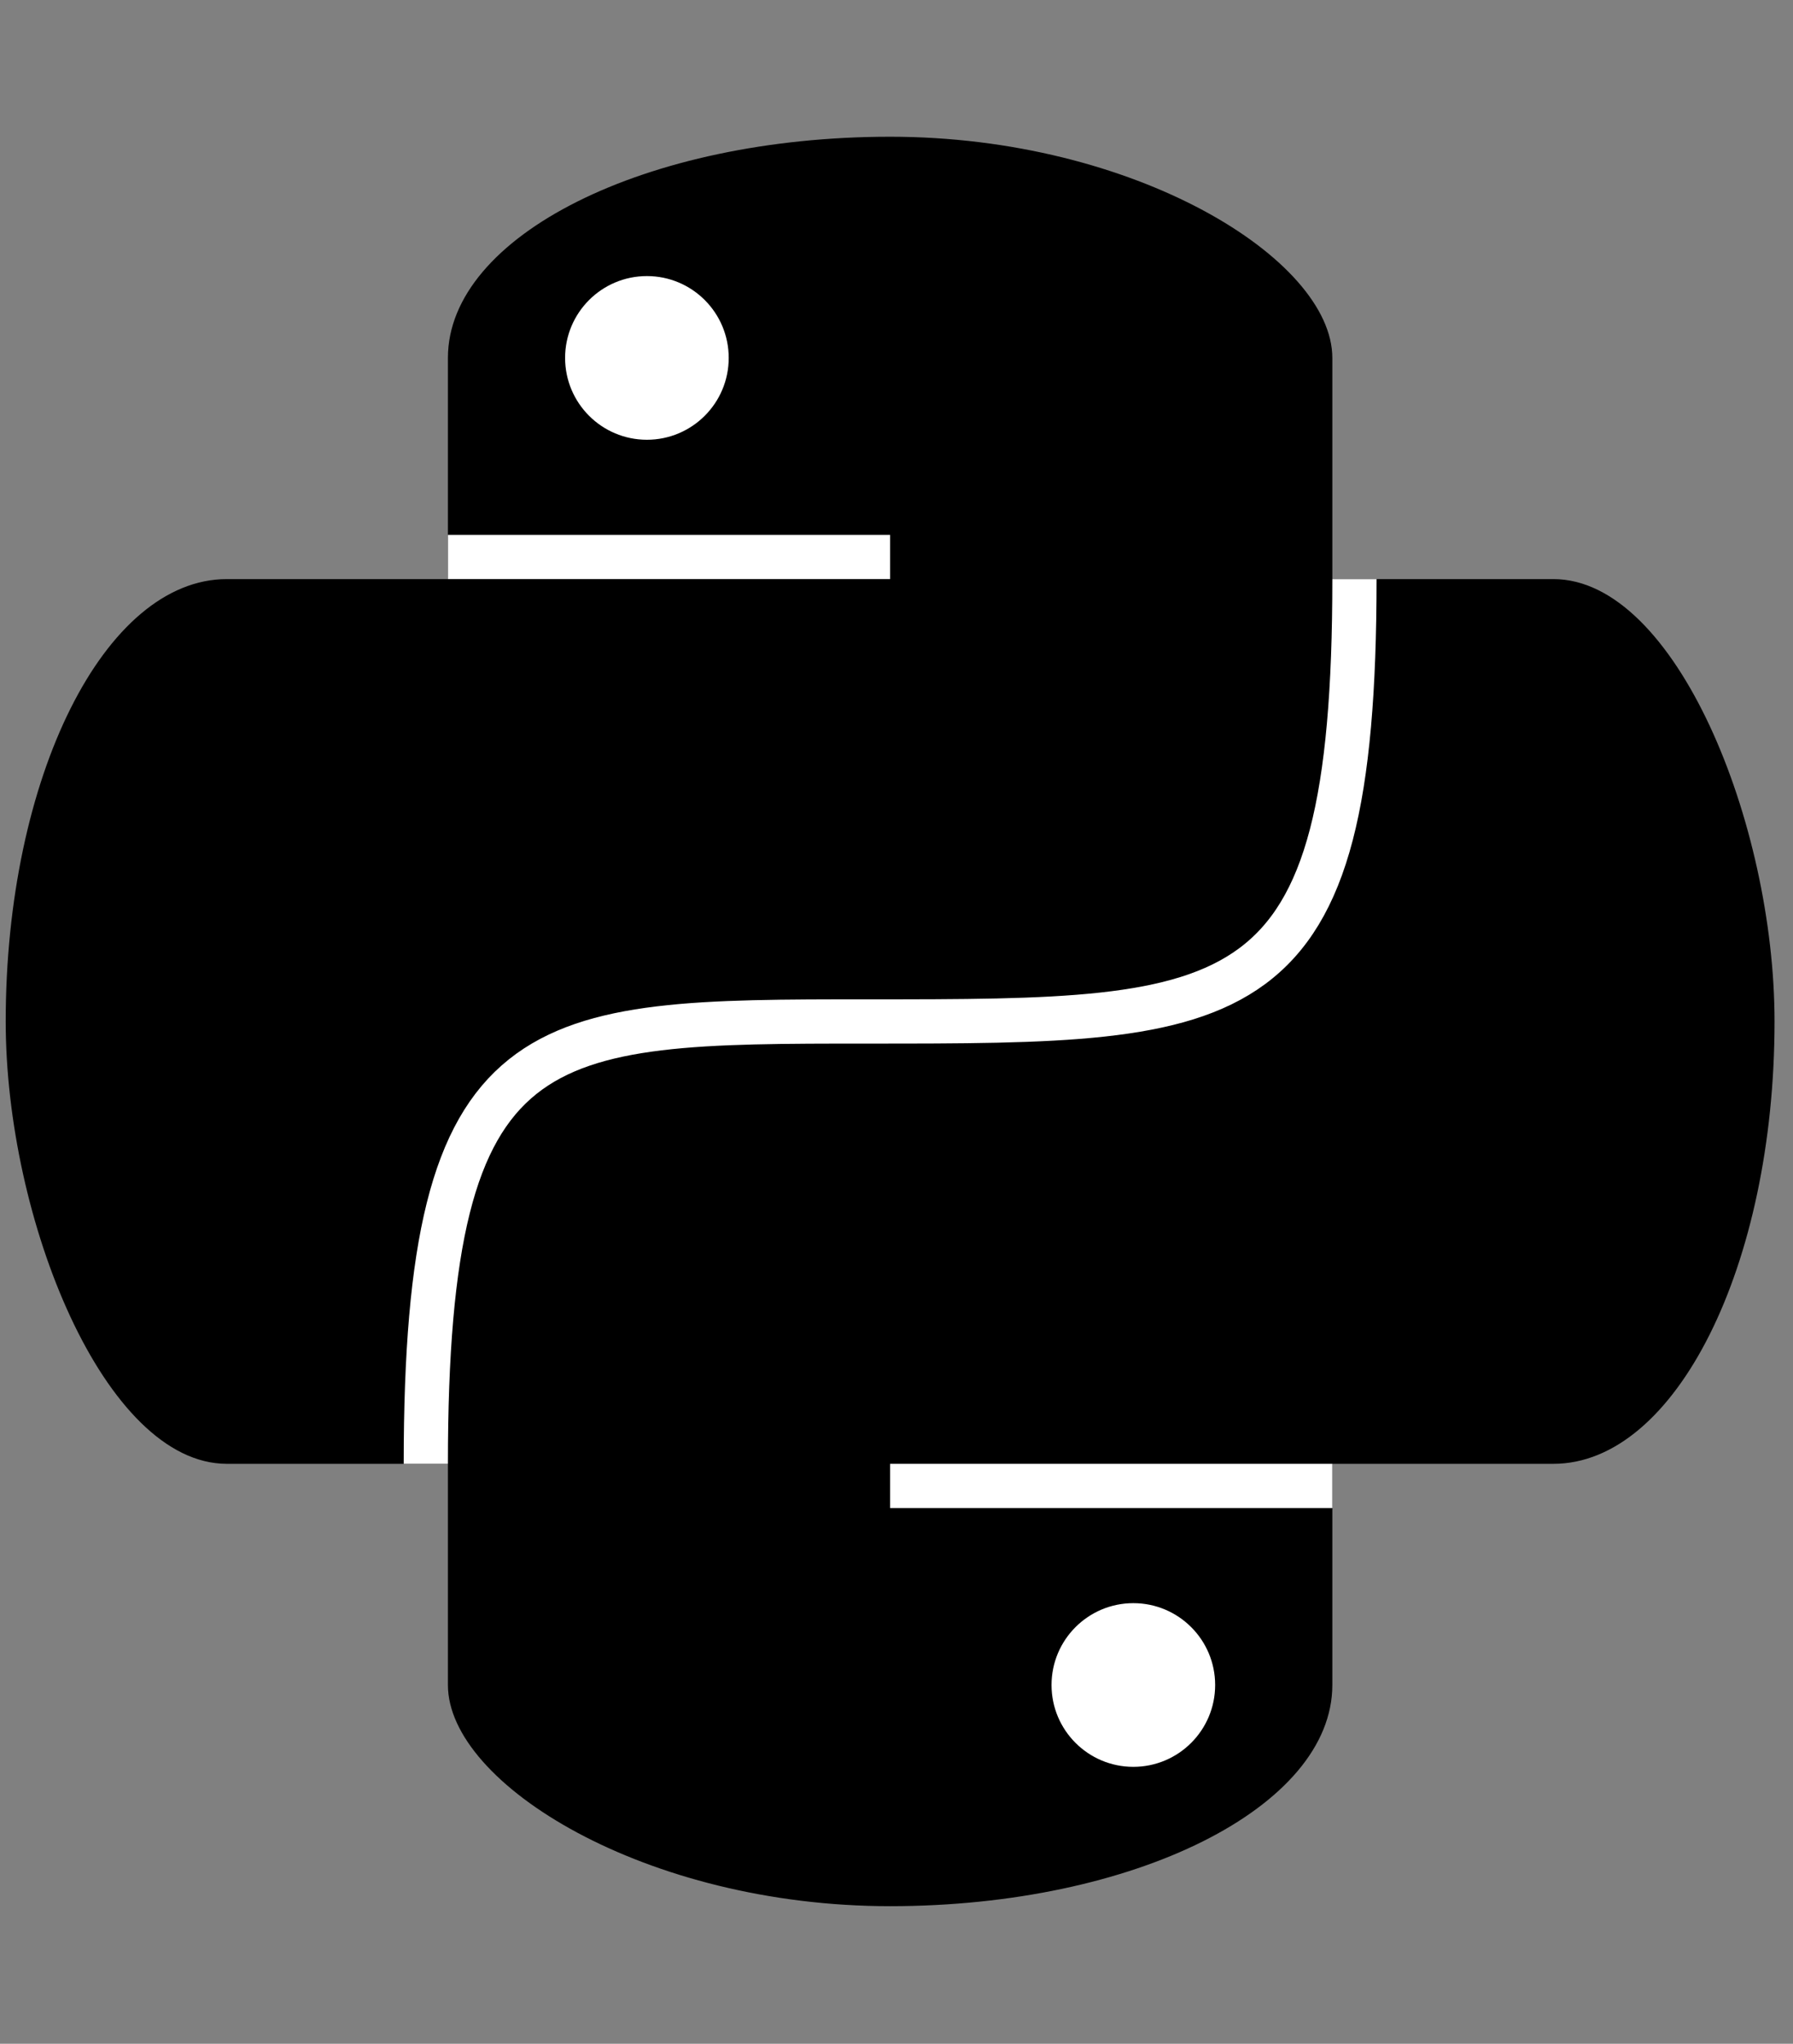 <?xml version="1.0" encoding="UTF-8" standalone="no"?>
<!-- Generator: Adobe Illustrator 26.5.1, SVG Export Plug-In . SVG Version: 6.00 Build 0)  -->

<svg
   version="1.1"
   id="Layer_1"
   x="0px"
   y="0px"
   viewBox="0 0 2194 2500"
   style="enable-background:new 0 0 2194 2500;"
   xml:space="preserve"
   sodipodi:docname="python-icon_hover.svg"
   inkscape:version="1.3.2 (091e20e, 2023-11-25, custom)"
   xmlns:inkscape="http://www.inkscape.org/namespaces/inkscape"
   xmlns:sodipodi="http://sodipodi.sourceforge.net/DTD/sodipodi-0.dtd"
   xmlns="http://www.w3.org/2000/svg"
   xmlns:svg="http://www.w3.org/2000/svg"><rect x="0" y="0" width="2194" height="2500" fill="#808080" stroke="none"/><defs
   id="defs4" /><sodipodi:namedview
   id="namedview4"
   pagecolor="#ffffff"
   bordercolor="#000000"
   borderopacity="0.25"
   inkscape:showpageshadow="2"
   inkscape:pageopacity="0.0"
   inkscape:pagecheckerboard="0"
   inkscape:deskcolor="#d1d1d1"
   inkscape:zoom="0.21976879"
   inkscape:cx="1385.5471"
   inkscape:cy="916.87269"
   inkscape:window-width="1920"
   inkscape:window-height="991"
   inkscape:window-x="-9"
   inkscape:window-y="-9"
   inkscape:window-maximized="1"
   inkscape:current-layer="g4" />
<style
   type="text/css"
   id="style1">
	.st0{fill:#FFFFFF;}
	.st1{fill:#BFC8D0;}
	.st2{fill:#F4F4F4;}
</style>

<g
   id="g4"
   transform="matrix(54.111,0,0,54.111,6.979,167.26)"><rect
     x="10"
     y="0"
     width="20"
     height="40"
     rx="10"
     ry="5"
     id="rect1"
     style="fill:#000000;fill-opacity:1" /><rect
     x="0"
     y="10"
     width="40"
     height="20"
     rx="5"
     ry="10"
     id="rect2"
     style="fill:#000000;fill-opacity:1" /><circle
     cx="14.5"
     cy="5"
     r="1.85"
     fill="#ffffff"
     id="circle2" /><circle
     cx="25.5"
     cy="35"
     r="1.85"
     fill="#ffffff"
     id="circle3" /><line
     x1="10"
     y1="9.5"
     x2="20"
     y2="9.5"
     stroke="#ffffff"
     id="line3" /><line
     x1="20"
     y1="30.5"
     x2="30"
     y2="30.5"
     stroke="#ffffff"
     id="line4" /><path
     d="m 9.5,30 c 0,-10 2.5,-10 10,-10 8.5,0 11,0 11,-10"
     stroke="#ffffff"
     fill="none"
     id="path4-5" /></g></svg>
